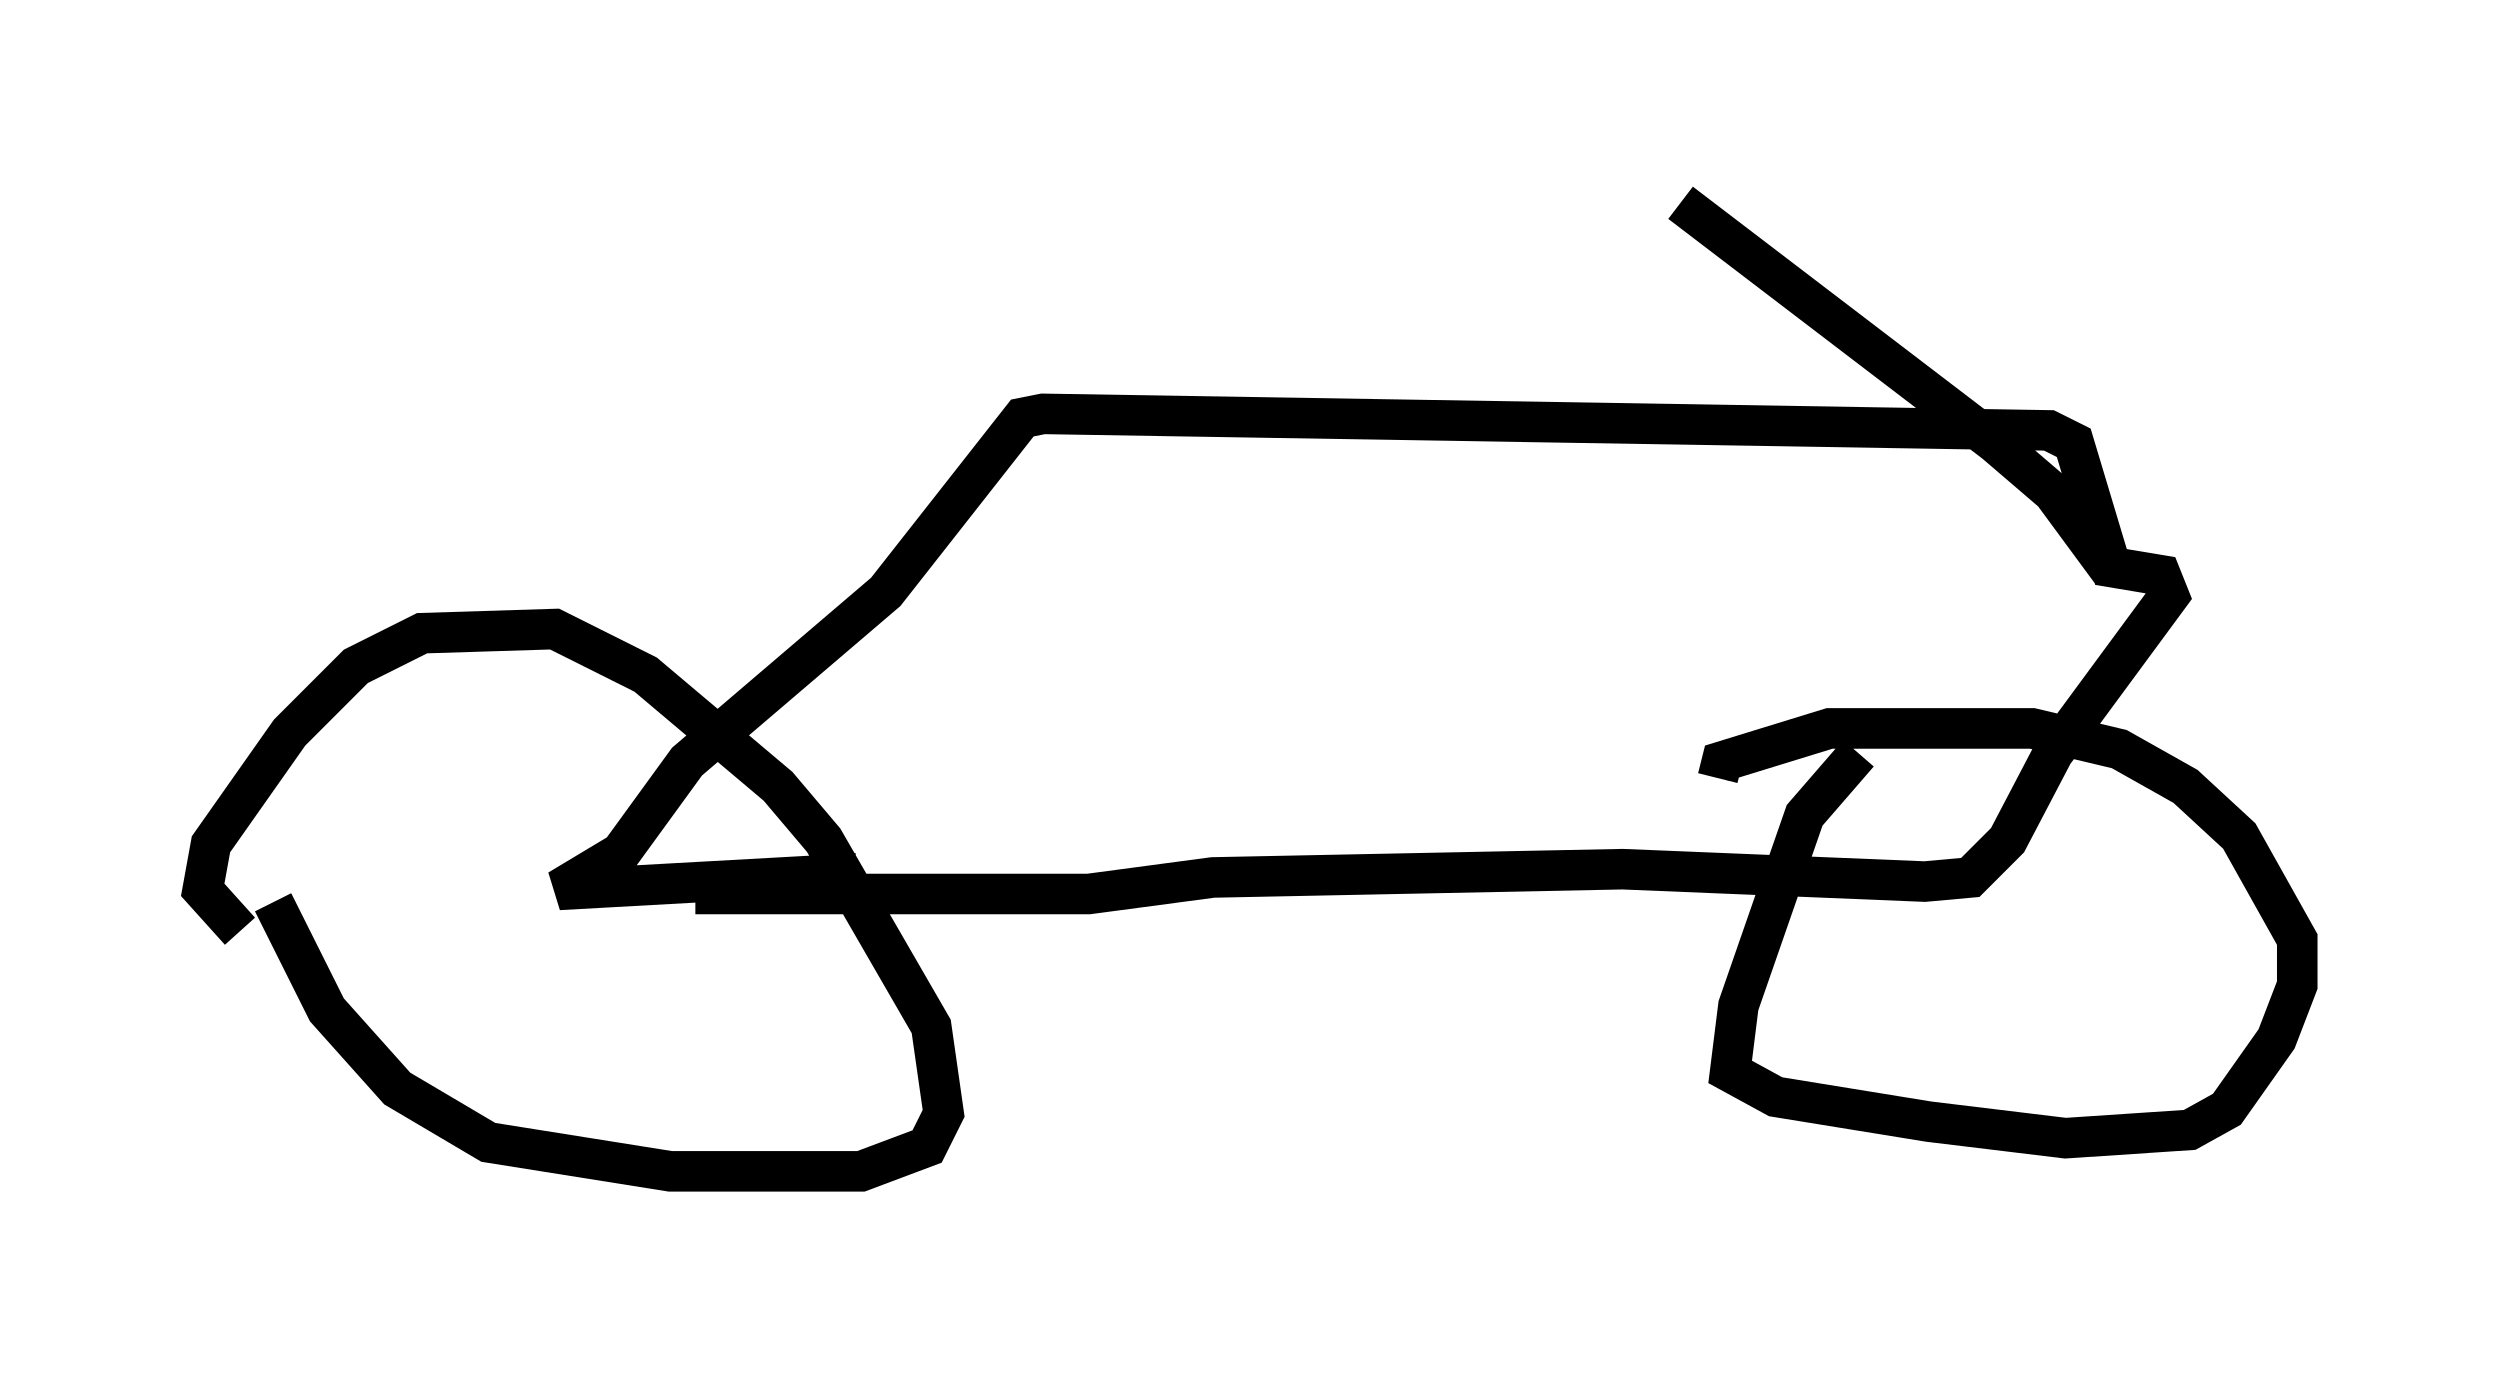 <?xml version="1.0" encoding="utf-8" ?>
<svg baseProfile="full" height="33.888" version="1.1" width="61.655" xmlns="http://www.w3.org/2000/svg" xmlns:ev="http://www.w3.org/2001/xml-events" xmlns:xlink="http://www.w3.org/1999/xlink"><defs /><rect fill="white" height="33.888" width="61.655" x="0" y="0" /><path d="M6.633, 21.027 m0.102, 1.225 l1.327, 2.654 1.735, 1.94 l2.246, 1.327 4.492, 0.715 l4.696, 0.0 1.633, -0.613 l0.408, -0.817 -0.306, -2.144 l-2.654, -4.594 -1.123, -1.327 l-3.267, -2.756 -2.246, -1.123 l-3.267, 0.102 -1.633, 0.817 l-1.633, 1.633 -1.94, 2.756 l-0.204, 1.123 0.919, 1.021 m39.915, -4.39 l-1.327, 1.531 -1.633, 4.696 l-0.204, 1.633 1.123, 0.613 l3.777, 0.613 3.369, 0.408 l3.063, -0.204 0.919, -0.51 l1.225, -1.735 0.51, -1.327 l0.0, -1.123 -1.429, -2.552 l-1.327, -1.225 -1.633, -0.919 l-2.144, -0.51 -5.002, 0.0 l-2.654, 0.817 -0.102, 0.408 m-25.215, 2.858 l9.698, 0.0 3.063, -0.408 l10.106, -0.204 7.452, 0.306 l1.123, -0.102 0.919, -0.919 l1.123, -2.144 2.858, -3.879 l-0.204, -0.51 -1.225, -0.204 l-0.919, -3.063 -0.613, -0.306 l-24.807, -0.408 -0.51, 0.102 l-3.369, 4.288 -4.9, 4.185 l-1.633, 2.246 -1.531, 0.919 l7.35, -0.408 m30.932, -7.452 l-1.429, -1.94 -1.429, -1.225 l-7.758, -5.921 " fill="none" stroke="black" stroke-width="1" /></svg>